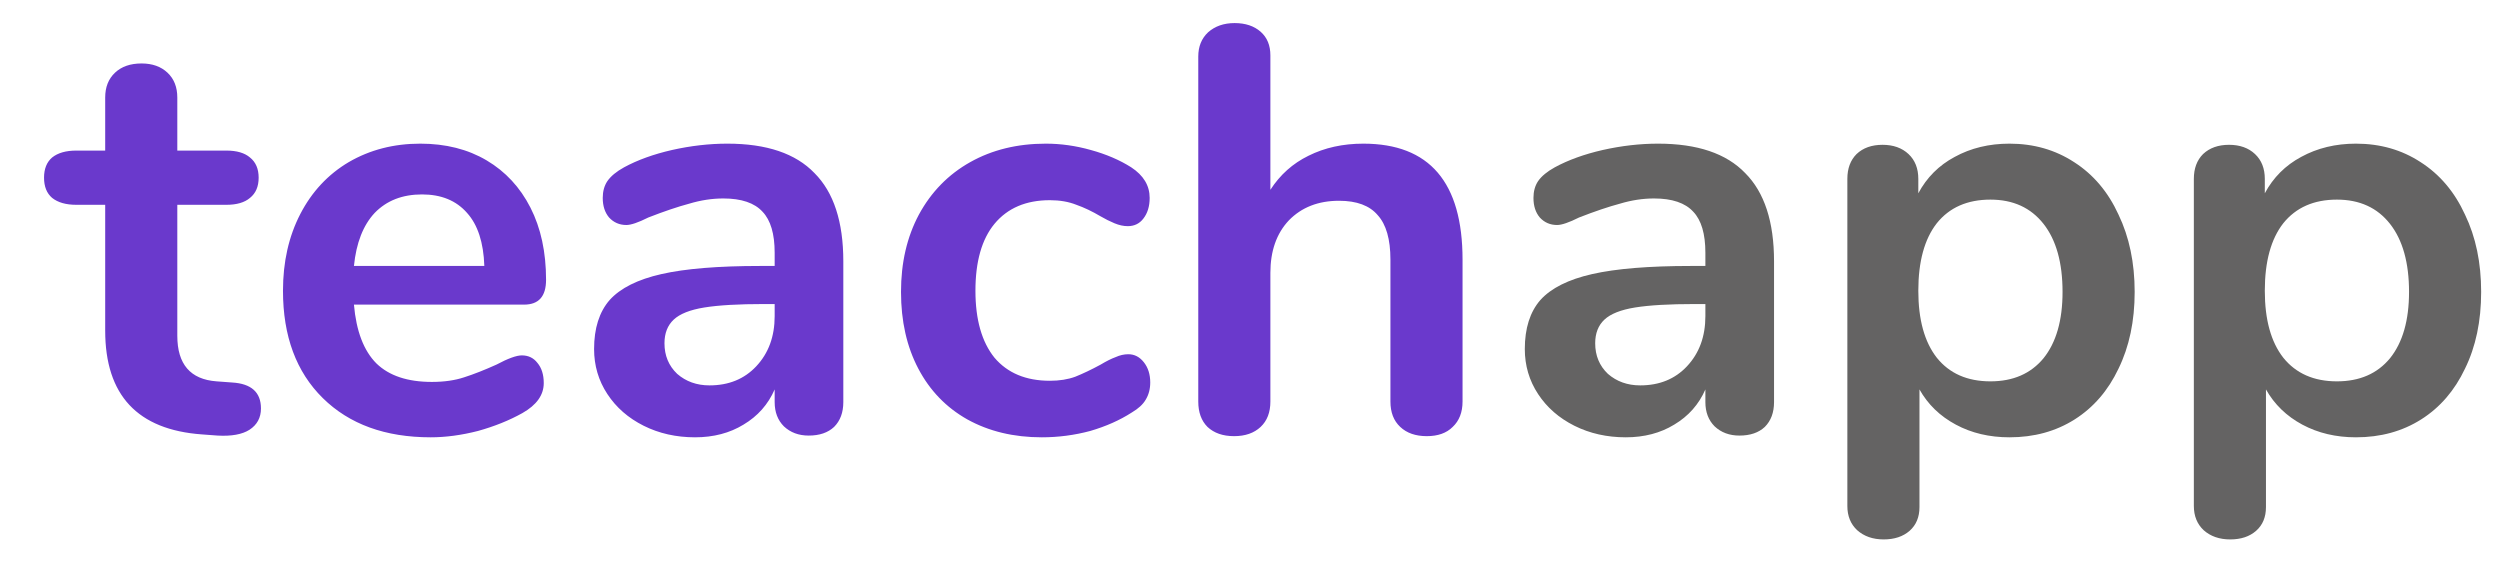 <svg width="52" height="12" viewBox="0 0 52 12" fill="none" xmlns="http://www.w3.org/2000/svg">
<path d="M4.828 7.956C5.228 7.98 5.428 8.16 5.428 8.496C5.428 8.688 5.348 8.836 5.188 8.94C5.036 9.036 4.816 9.076 4.528 9.06L4.204 9.036C2.86 8.94 2.188 8.22 2.188 6.876V4.26H1.588C1.372 4.26 1.204 4.212 1.084 4.116C0.972 4.02 0.916 3.88 0.916 3.696C0.916 3.512 0.972 3.372 1.084 3.276C1.204 3.18 1.372 3.132 1.588 3.132H2.188V2.028C2.188 1.812 2.256 1.64 2.392 1.512C2.528 1.384 2.712 1.32 2.944 1.32C3.168 1.32 3.348 1.384 3.484 1.512C3.62 1.64 3.688 1.812 3.688 2.028V3.132H4.708C4.924 3.132 5.088 3.18 5.2 3.276C5.32 3.372 5.38 3.512 5.38 3.696C5.38 3.88 5.32 4.02 5.2 4.116C5.088 4.212 4.924 4.26 4.708 4.26H3.688V6.984C3.688 7.576 3.96 7.892 4.504 7.932L4.828 7.956ZM10.854 7.392C10.99 7.392 11.098 7.444 11.178 7.548C11.266 7.652 11.31 7.792 11.31 7.968C11.31 8.216 11.162 8.424 10.866 8.592C10.594 8.744 10.286 8.868 9.942 8.964C9.598 9.052 9.27 9.096 8.958 9.096C8.014 9.096 7.266 8.824 6.714 8.28C6.162 7.736 5.886 6.992 5.886 6.048C5.886 5.448 6.006 4.916 6.246 4.452C6.486 3.988 6.822 3.628 7.254 3.372C7.694 3.116 8.19 2.988 8.742 2.988C9.27 2.988 9.73 3.104 10.122 3.336C10.514 3.568 10.818 3.896 11.034 4.32C11.25 4.744 11.358 5.244 11.358 5.82C11.358 6.164 11.206 6.336 10.902 6.336H7.362C7.41 6.888 7.566 7.296 7.83 7.56C8.094 7.816 8.478 7.944 8.982 7.944C9.238 7.944 9.462 7.912 9.654 7.848C9.854 7.784 10.078 7.696 10.326 7.584C10.566 7.456 10.742 7.392 10.854 7.392ZM8.778 4.044C8.37 4.044 8.042 4.172 7.794 4.428C7.554 4.684 7.41 5.052 7.362 5.532H10.074C10.058 5.044 9.938 4.676 9.714 4.428C9.49 4.172 9.178 4.044 8.778 4.044ZM15.129 2.988C15.945 2.988 16.549 3.192 16.941 3.6C17.341 4 17.541 4.612 17.541 5.436V8.364C17.541 8.58 17.477 8.752 17.349 8.88C17.221 9 17.045 9.06 16.821 9.06C16.613 9.06 16.441 8.996 16.305 8.868C16.177 8.74 16.113 8.572 16.113 8.364V8.1C15.977 8.412 15.761 8.656 15.465 8.832C15.177 9.008 14.841 9.096 14.457 9.096C14.065 9.096 13.709 9.016 13.389 8.856C13.069 8.696 12.817 8.476 12.633 8.196C12.449 7.916 12.357 7.604 12.357 7.26C12.357 6.828 12.465 6.488 12.681 6.24C12.905 5.992 13.265 5.812 13.761 5.7C14.257 5.588 14.941 5.532 15.813 5.532H16.113V5.256C16.113 4.864 16.029 4.58 15.861 4.404C15.693 4.22 15.421 4.128 15.045 4.128C14.813 4.128 14.577 4.164 14.337 4.236C14.097 4.3 13.813 4.396 13.485 4.524C13.277 4.628 13.125 4.68 13.029 4.68C12.885 4.68 12.765 4.628 12.669 4.524C12.581 4.42 12.537 4.284 12.537 4.116C12.537 3.98 12.569 3.864 12.633 3.768C12.705 3.664 12.821 3.568 12.981 3.48C13.261 3.328 13.593 3.208 13.977 3.12C14.369 3.032 14.753 2.988 15.129 2.988ZM14.757 8.016C15.157 8.016 15.481 7.884 15.729 7.62C15.985 7.348 16.113 7 16.113 6.576V6.324H15.897C15.361 6.324 14.945 6.348 14.649 6.396C14.353 6.444 14.141 6.528 14.013 6.648C13.885 6.768 13.821 6.932 13.821 7.14C13.821 7.396 13.909 7.608 14.085 7.776C14.269 7.936 14.493 8.016 14.757 8.016ZM21.669 9.096C21.085 9.096 20.569 8.972 20.121 8.724C19.681 8.476 19.341 8.124 19.101 7.668C18.861 7.212 18.741 6.68 18.741 6.072C18.741 5.464 18.865 4.928 19.113 4.464C19.369 3.992 19.725 3.628 20.181 3.372C20.637 3.116 21.161 2.988 21.753 2.988C22.065 2.988 22.377 3.032 22.689 3.12C23.009 3.208 23.289 3.328 23.529 3.48C23.785 3.648 23.913 3.86 23.913 4.116C23.913 4.292 23.869 4.436 23.781 4.548C23.701 4.652 23.593 4.704 23.457 4.704C23.369 4.704 23.277 4.684 23.181 4.644C23.085 4.604 22.989 4.556 22.893 4.5C22.717 4.396 22.549 4.316 22.389 4.26C22.229 4.196 22.045 4.164 21.837 4.164C21.341 4.164 20.957 4.328 20.685 4.656C20.421 4.976 20.289 5.44 20.289 6.048C20.289 6.648 20.421 7.112 20.685 7.44C20.957 7.76 21.341 7.92 21.837 7.92C22.037 7.92 22.213 7.892 22.365 7.836C22.525 7.772 22.701 7.688 22.893 7.584C23.013 7.512 23.117 7.46 23.205 7.428C23.293 7.388 23.381 7.368 23.469 7.368C23.597 7.368 23.705 7.424 23.793 7.536C23.881 7.648 23.925 7.788 23.925 7.956C23.925 8.092 23.893 8.212 23.829 8.316C23.773 8.412 23.677 8.5 23.541 8.58C23.293 8.74 23.005 8.868 22.677 8.964C22.349 9.052 22.013 9.096 21.669 9.096ZM28.357 2.988C29.733 2.988 30.421 3.792 30.421 5.4V8.352C30.421 8.576 30.352 8.752 30.216 8.88C30.088 9.008 29.909 9.072 29.677 9.072C29.445 9.072 29.261 9.008 29.125 8.88C28.988 8.752 28.921 8.576 28.921 8.352V5.4C28.921 4.976 28.832 4.668 28.657 4.476C28.488 4.276 28.221 4.176 27.852 4.176C27.421 4.176 27.073 4.312 26.808 4.584C26.552 4.856 26.424 5.22 26.424 5.676V8.352C26.424 8.576 26.357 8.752 26.221 8.88C26.084 9.008 25.901 9.072 25.669 9.072C25.436 9.072 25.253 9.008 25.116 8.88C24.988 8.752 24.924 8.576 24.924 8.352V1.176C24.924 0.968 24.992 0.8 25.128 0.672C25.273 0.544 25.456 0.48 25.68 0.48C25.904 0.48 26.084 0.54 26.221 0.66C26.357 0.78 26.424 0.944 26.424 1.152V3.948C26.625 3.636 26.889 3.4 27.216 3.24C27.552 3.072 27.933 2.988 28.357 2.988Z" fill="#6A39CC"/>
<path d="M34.488 2.988C35.304 2.988 35.908 3.192 36.3 3.6C36.7 4 36.9 4.612 36.9 5.436V8.364C36.9 8.58 36.836 8.752 36.708 8.88C36.58 9 36.404 9.06 36.18 9.06C35.972 9.06 35.8 8.996 35.664 8.868C35.536 8.74 35.472 8.572 35.472 8.364V8.1C35.336 8.412 35.12 8.656 34.824 8.832C34.536 9.008 34.2 9.096 33.816 9.096C33.424 9.096 33.068 9.016 32.748 8.856C32.428 8.696 32.176 8.476 31.992 8.196C31.808 7.916 31.716 7.604 31.716 7.26C31.716 6.828 31.824 6.488 32.04 6.24C32.264 5.992 32.624 5.812 33.12 5.7C33.616 5.588 34.3 5.532 35.172 5.532H35.472V5.256C35.472 4.864 35.388 4.58 35.22 4.404C35.052 4.22 34.78 4.128 34.404 4.128C34.172 4.128 33.936 4.164 33.696 4.236C33.456 4.3 33.172 4.396 32.844 4.524C32.636 4.628 32.484 4.68 32.388 4.68C32.244 4.68 32.124 4.628 32.028 4.524C31.94 4.42 31.896 4.284 31.896 4.116C31.896 3.98 31.928 3.864 31.992 3.768C32.064 3.664 32.18 3.568 32.34 3.48C32.62 3.328 32.952 3.208 33.336 3.12C33.728 3.032 34.112 2.988 34.488 2.988ZM34.116 8.016C34.516 8.016 34.84 7.884 35.088 7.62C35.344 7.348 35.472 7 35.472 6.576V6.324H35.256C34.72 6.324 34.304 6.348 34.008 6.396C33.712 6.444 33.5 6.528 33.372 6.648C33.244 6.768 33.18 6.932 33.18 7.14C33.18 7.396 33.268 7.608 33.444 7.776C33.628 7.936 33.852 8.016 34.116 8.016ZM41.797 2.988C42.3 2.988 42.748 3.116 43.141 3.372C43.541 3.628 43.849 3.992 44.065 4.464C44.288 4.928 44.401 5.464 44.401 6.072C44.401 6.68 44.288 7.212 44.065 7.668C43.849 8.124 43.544 8.476 43.153 8.724C42.761 8.972 42.309 9.096 41.797 9.096C41.38 9.096 41.008 9.008 40.681 8.832C40.352 8.656 40.1 8.412 39.925 8.1V10.548C39.925 10.756 39.856 10.92 39.721 11.04C39.584 11.16 39.404 11.22 39.181 11.22C38.956 11.22 38.773 11.156 38.629 11.028C38.492 10.9 38.425 10.732 38.425 10.524V3.72C38.425 3.504 38.489 3.332 38.617 3.204C38.752 3.076 38.932 3.012 39.157 3.012C39.38 3.012 39.56 3.076 39.697 3.204C39.833 3.332 39.901 3.504 39.901 3.72V4.02C40.077 3.692 40.328 3.44 40.657 3.264C40.992 3.08 41.373 2.988 41.797 2.988ZM41.401 7.932C41.873 7.932 42.24 7.772 42.505 7.452C42.769 7.124 42.901 6.664 42.901 6.072C42.901 5.464 42.769 4.992 42.505 4.656C42.24 4.32 41.873 4.152 41.401 4.152C40.92 4.152 40.548 4.316 40.285 4.644C40.029 4.972 39.901 5.44 39.901 6.048C39.901 6.648 40.029 7.112 40.285 7.44C40.548 7.768 40.92 7.932 41.401 7.932ZM49.004 2.988C49.508 2.988 49.956 3.116 50.348 3.372C50.748 3.628 51.056 3.992 51.272 4.464C51.496 4.928 51.608 5.464 51.608 6.072C51.608 6.68 51.496 7.212 51.272 7.668C51.056 8.124 50.752 8.476 50.36 8.724C49.968 8.972 49.516 9.096 49.004 9.096C48.588 9.096 48.216 9.008 47.888 8.832C47.56 8.656 47.308 8.412 47.132 8.1V10.548C47.132 10.756 47.064 10.92 46.928 11.04C46.792 11.16 46.612 11.22 46.388 11.22C46.164 11.22 45.98 11.156 45.836 11.028C45.7 10.9 45.632 10.732 45.632 10.524V3.72C45.632 3.504 45.696 3.332 45.824 3.204C45.96 3.076 46.14 3.012 46.364 3.012C46.588 3.012 46.768 3.076 46.904 3.204C47.04 3.332 47.108 3.504 47.108 3.72V4.02C47.284 3.692 47.536 3.44 47.864 3.264C48.2 3.08 48.58 2.988 49.004 2.988ZM48.608 7.932C49.08 7.932 49.448 7.772 49.712 7.452C49.976 7.124 50.108 6.664 50.108 6.072C50.108 5.464 49.976 4.992 49.712 4.656C49.448 4.32 49.08 4.152 48.608 4.152C48.128 4.152 47.756 4.316 47.492 4.644C47.236 4.972 47.108 5.44 47.108 6.048C47.108 6.648 47.236 7.112 47.492 7.44C47.756 7.768 48.128 7.932 48.608 7.932Z" fill="#646363"/>
</svg>

